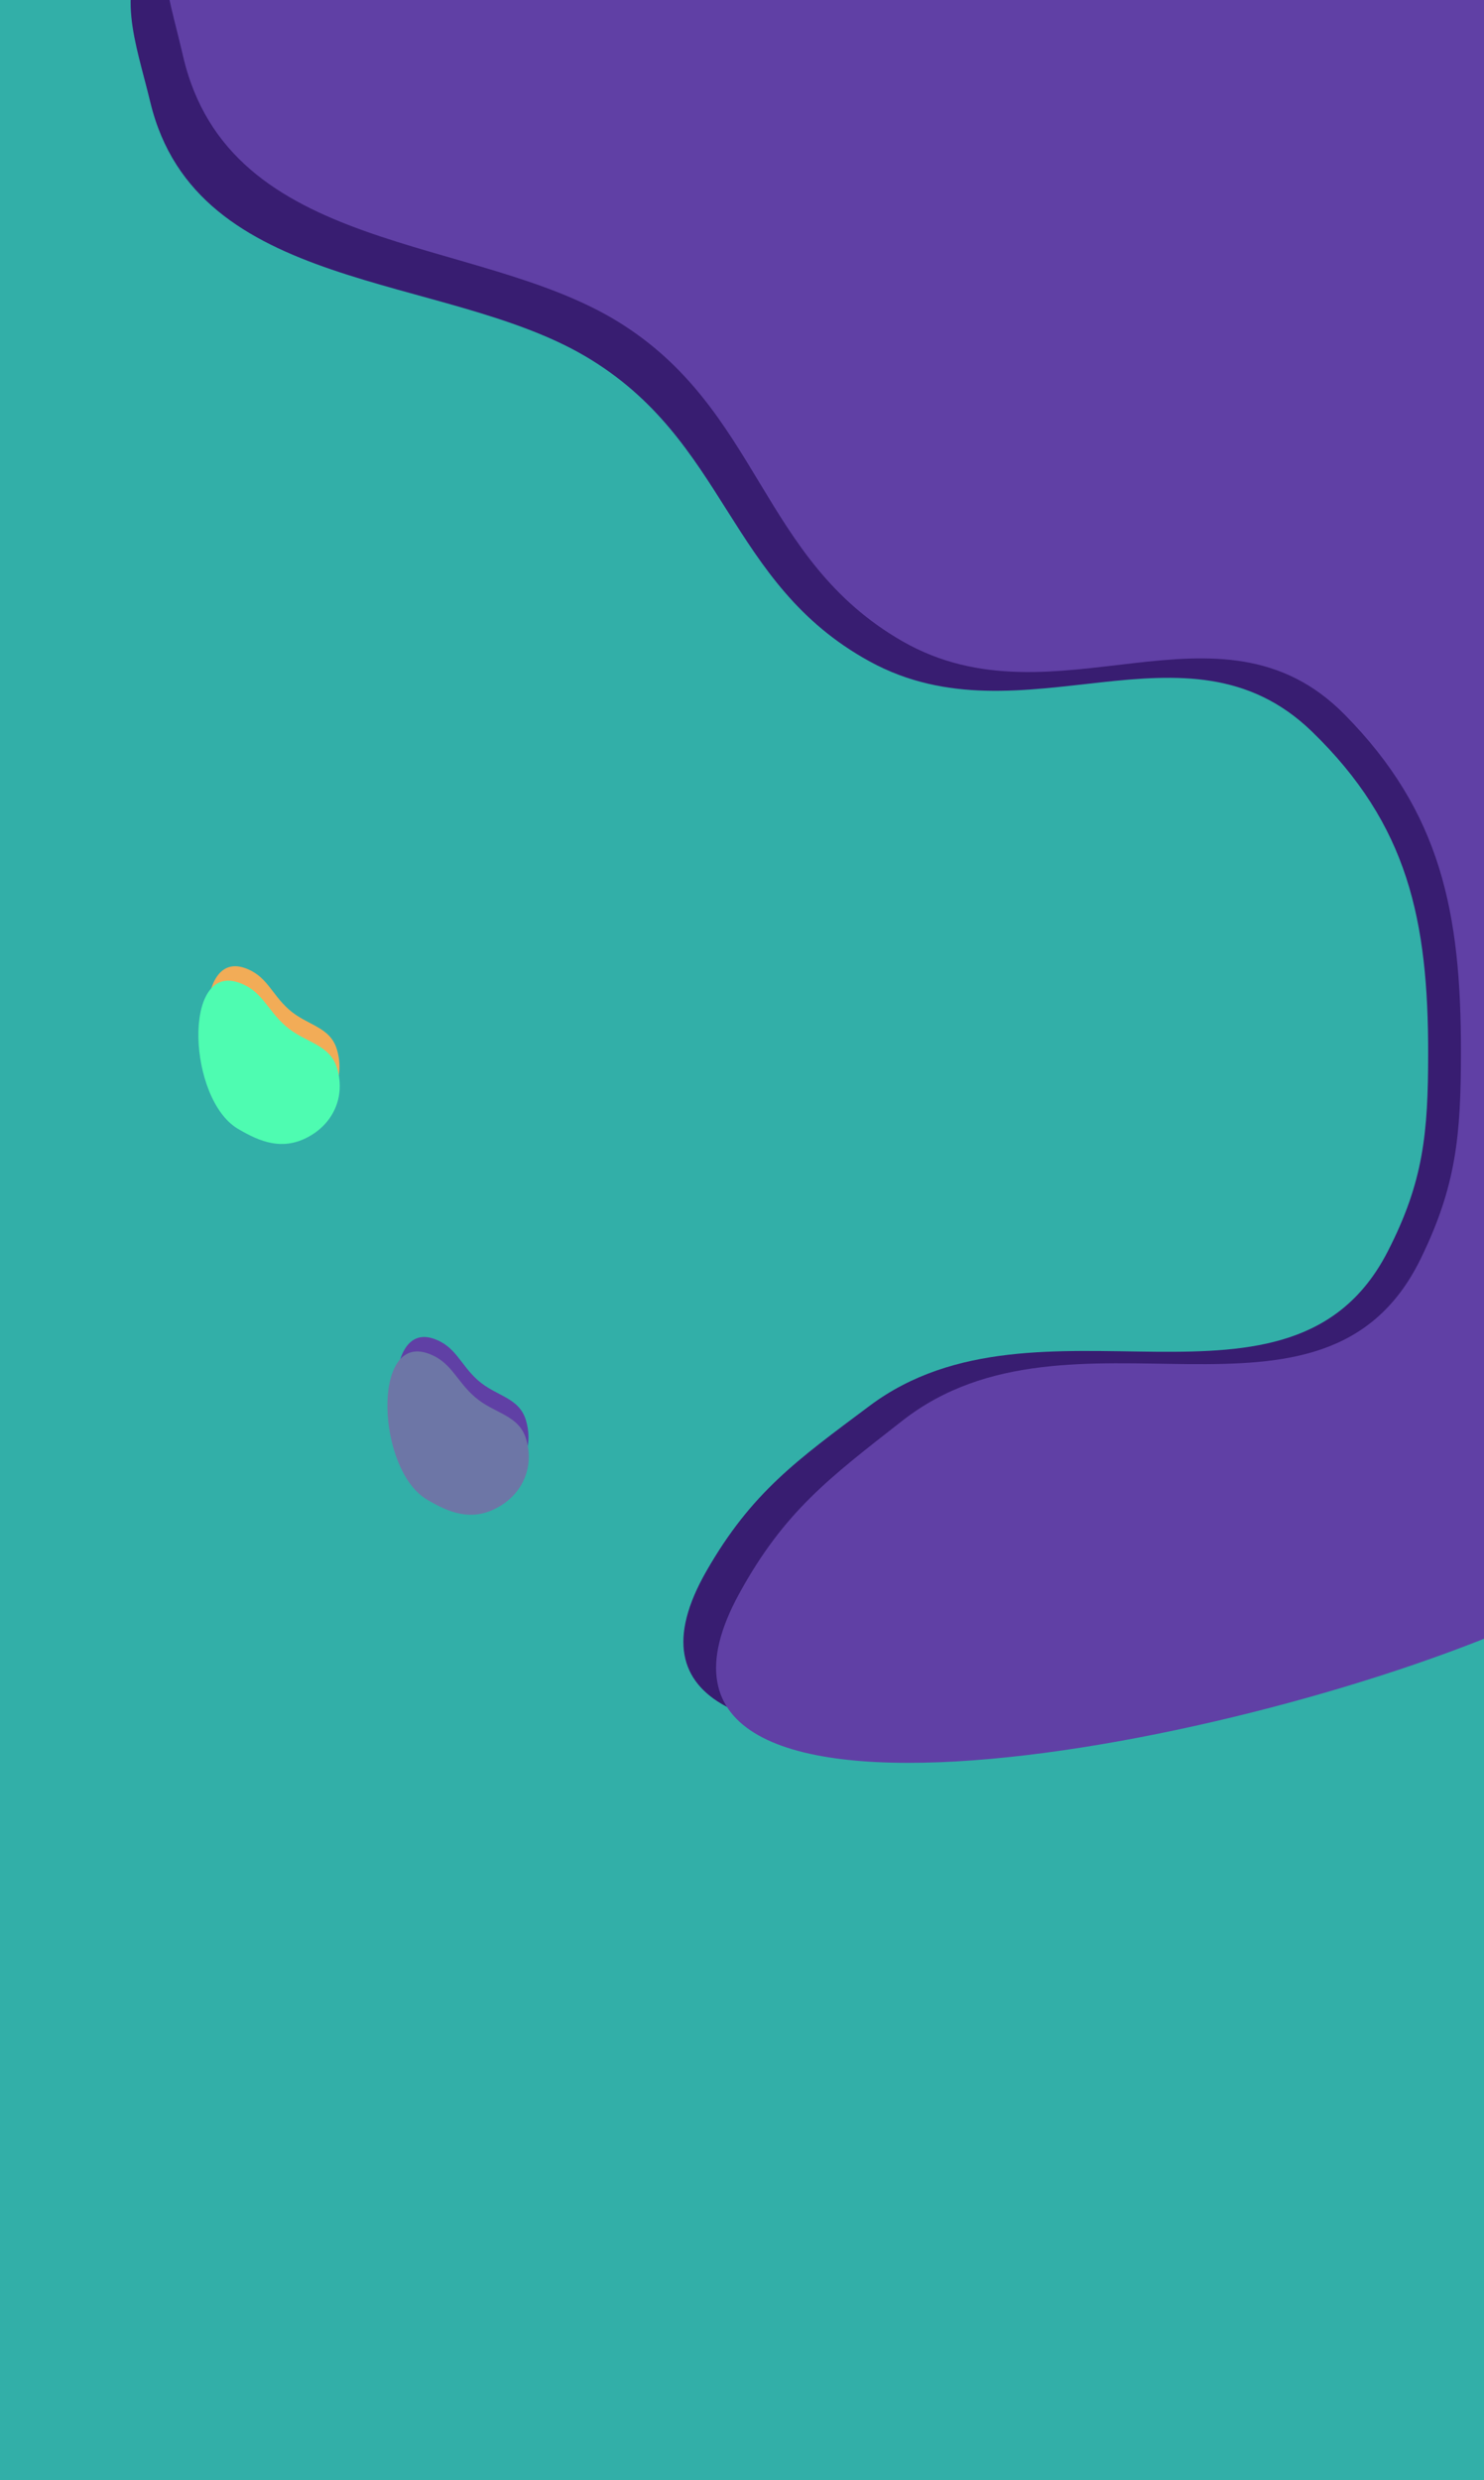<svg width="1900" height="3174" viewBox="0 0 1900 3174" fill="none" xmlns="http://www.w3.org/2000/svg">
<g clip-path="url(#clip0_1_2)">
<rect width="1900" height="3174" fill="#32AFA8"/>
<path d="M749.5 456C567.167 348.667 251.646 375.799 192.5 131C173.24 51.284 146.873 -10.855 192.5 -79C251.637 -167.322 355.428 -110.444 460.5 -126.5C1030.25 -213.565 1453.05 -474.069 1936 -159.5C2654.93 308.776 2712.77 1692.95 1927 2037.5C1561.17 2197.91 705.79 2357.02 904.5 2010.5C962.265 1909.77 1020.5 1868.54 1113.5 1799C1329.82 1637.25 1652.82 1842.13 1776.5 1602C1822.69 1512.33 1828.39 1449.87 1828.5 1349C1828.69 1177.54 1802.74 1055.21 1679.5 936C1518.65 780.412 1309.79 953.958 1113.5 846.5C930.63 746.392 931.833 563.333 749.5 456Z" fill="#381D71"/>
<path d="M791.347 411.738C608.989 299.343 293.425 327.754 234.27 71.41C215.007 -12.066 188.637 -77.135 234.27 -148.494C293.415 -240.981 397.221 -181.421 502.307 -198.234C1072.13 -289.406 1494.99 -562.196 1978.01 -232.791C2697.04 257.571 2754.89 1707.03 1969.01 2067.83C1603.13 2235.8 747.631 2402.41 946.369 2039.55C1004.14 1934.07 1062.39 1890.9 1155.4 1818.08C1371.74 1648.7 1694.79 1863.24 1818.49 1611.79C1864.68 1517.89 1870.39 1452.48 1870.5 1346.86C1870.68 1167.31 1844.73 1039.21 1721.48 914.377C1560.61 751.451 1351.72 933.181 1155.4 820.656C972.503 715.826 973.706 524.134 791.347 411.738Z" fill="#6040A5"/>
<path d="M312.5 1417C252.904 1380.84 246.292 1216.69 312.5 1238.5C341.632 1248.1 347.012 1271.69 370 1292C393.478 1312.74 422.719 1313.43 431.5 1343.5C441.67 1378.33 426.481 1412.33 394 1428.5C365.224 1442.82 339.98 1433.67 312.5 1417Z" fill="#F2AC57"/>
<path d="M554.5 1891.49C494.904 1855.33 488.292 1691.18 554.5 1712.99C583.632 1722.58 589.012 1746.18 612 1766.49C635.478 1787.23 664.719 1787.92 673.5 1817.99C683.67 1852.81 668.481 1886.82 636 1902.99C607.224 1917.31 581.98 1908.16 554.5 1891.49Z" fill="#6040A5"/>
<path d="M304.461 1444.48C240.76 1406.51 233.692 1234.19 304.461 1257.09C335.599 1267.16 341.35 1291.93 365.921 1313.25C391.016 1335.02 422.271 1335.75 431.657 1367.32C442.528 1403.88 426.292 1439.58 391.574 1456.55C360.817 1471.58 333.833 1461.98 304.461 1444.48Z" fill="#4EFCB1"/>
<path d="M546.461 1918.96C482.76 1881 475.692 1708.68 546.461 1731.57C577.599 1741.65 583.35 1766.42 607.921 1787.74C633.016 1809.51 664.271 1810.24 673.657 1841.8C684.528 1878.36 668.292 1914.06 633.574 1931.04C602.817 1946.07 575.833 1936.47 546.461 1918.96Z" fill="#6D76A6"/>
</g>
<defs>
<clipPath id="clip0_1_2">
<rect width="1900" height="3174" fill="white"/>
</clipPath>
</defs>
</svg>
